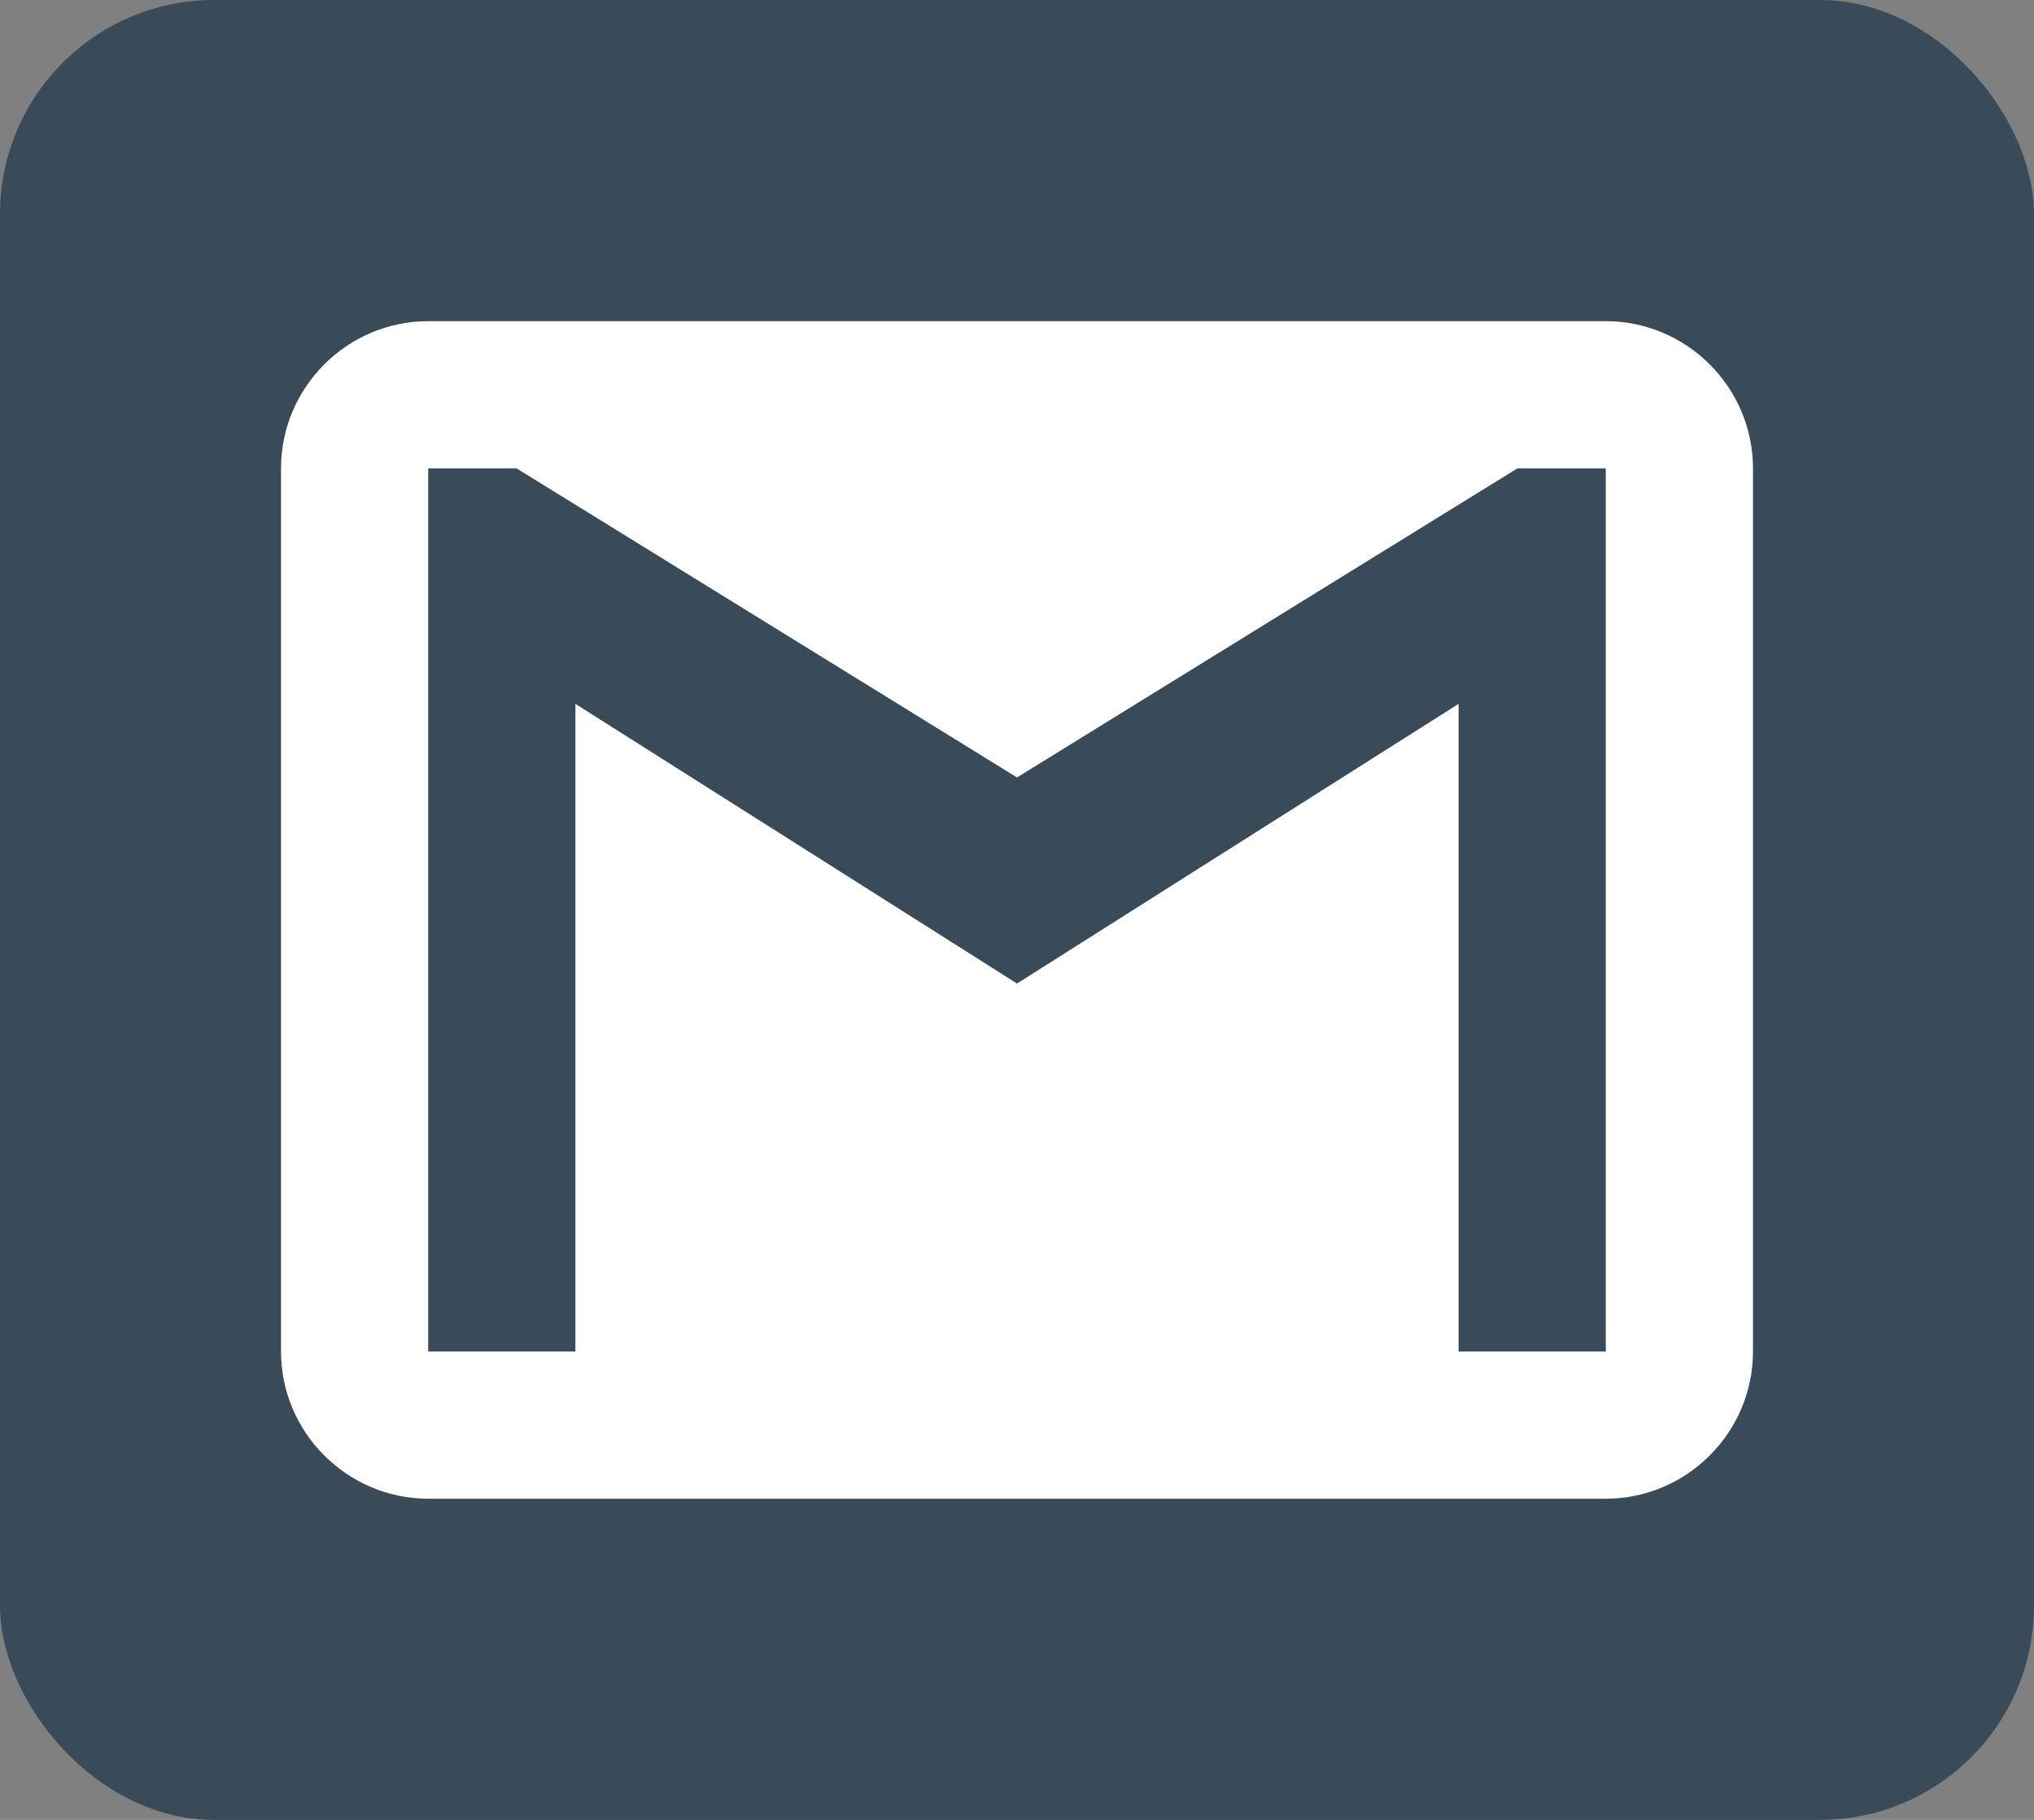 <svg width="38" height="34" viewBox="0 0 38 34" fill="none" xmlns="http://www.w3.org/2000/svg">
<rect x="0" y="0" width="38" height="34" fill="#808080" stroke="none"/>
<g clip-path="url(#clip0)">
<path d="M0 34H38V-0.5H0V34Z" fill="#394A58"/>
<path d="M30 6H8C6.487 6 5.25 7.238 5.25 8.75V25.25C5.25 26.762 6.487 28 8 28H30C31.512 28 32.75 26.762 32.75 25.25V8.75C32.75 7.238 31.512 6 30 6ZM30 25.25H27.25V13.15L19 18.375L10.75 13.15V25.25H8V8.75H9.65L19 14.525L28.35 8.75H30V25.25Z" fill="white"/>
</g>
<defs>
<clipPath id="clip0">
<rect width="38" height="34" rx="4" fill="white"/>
</clipPath>
</defs>
</svg>
